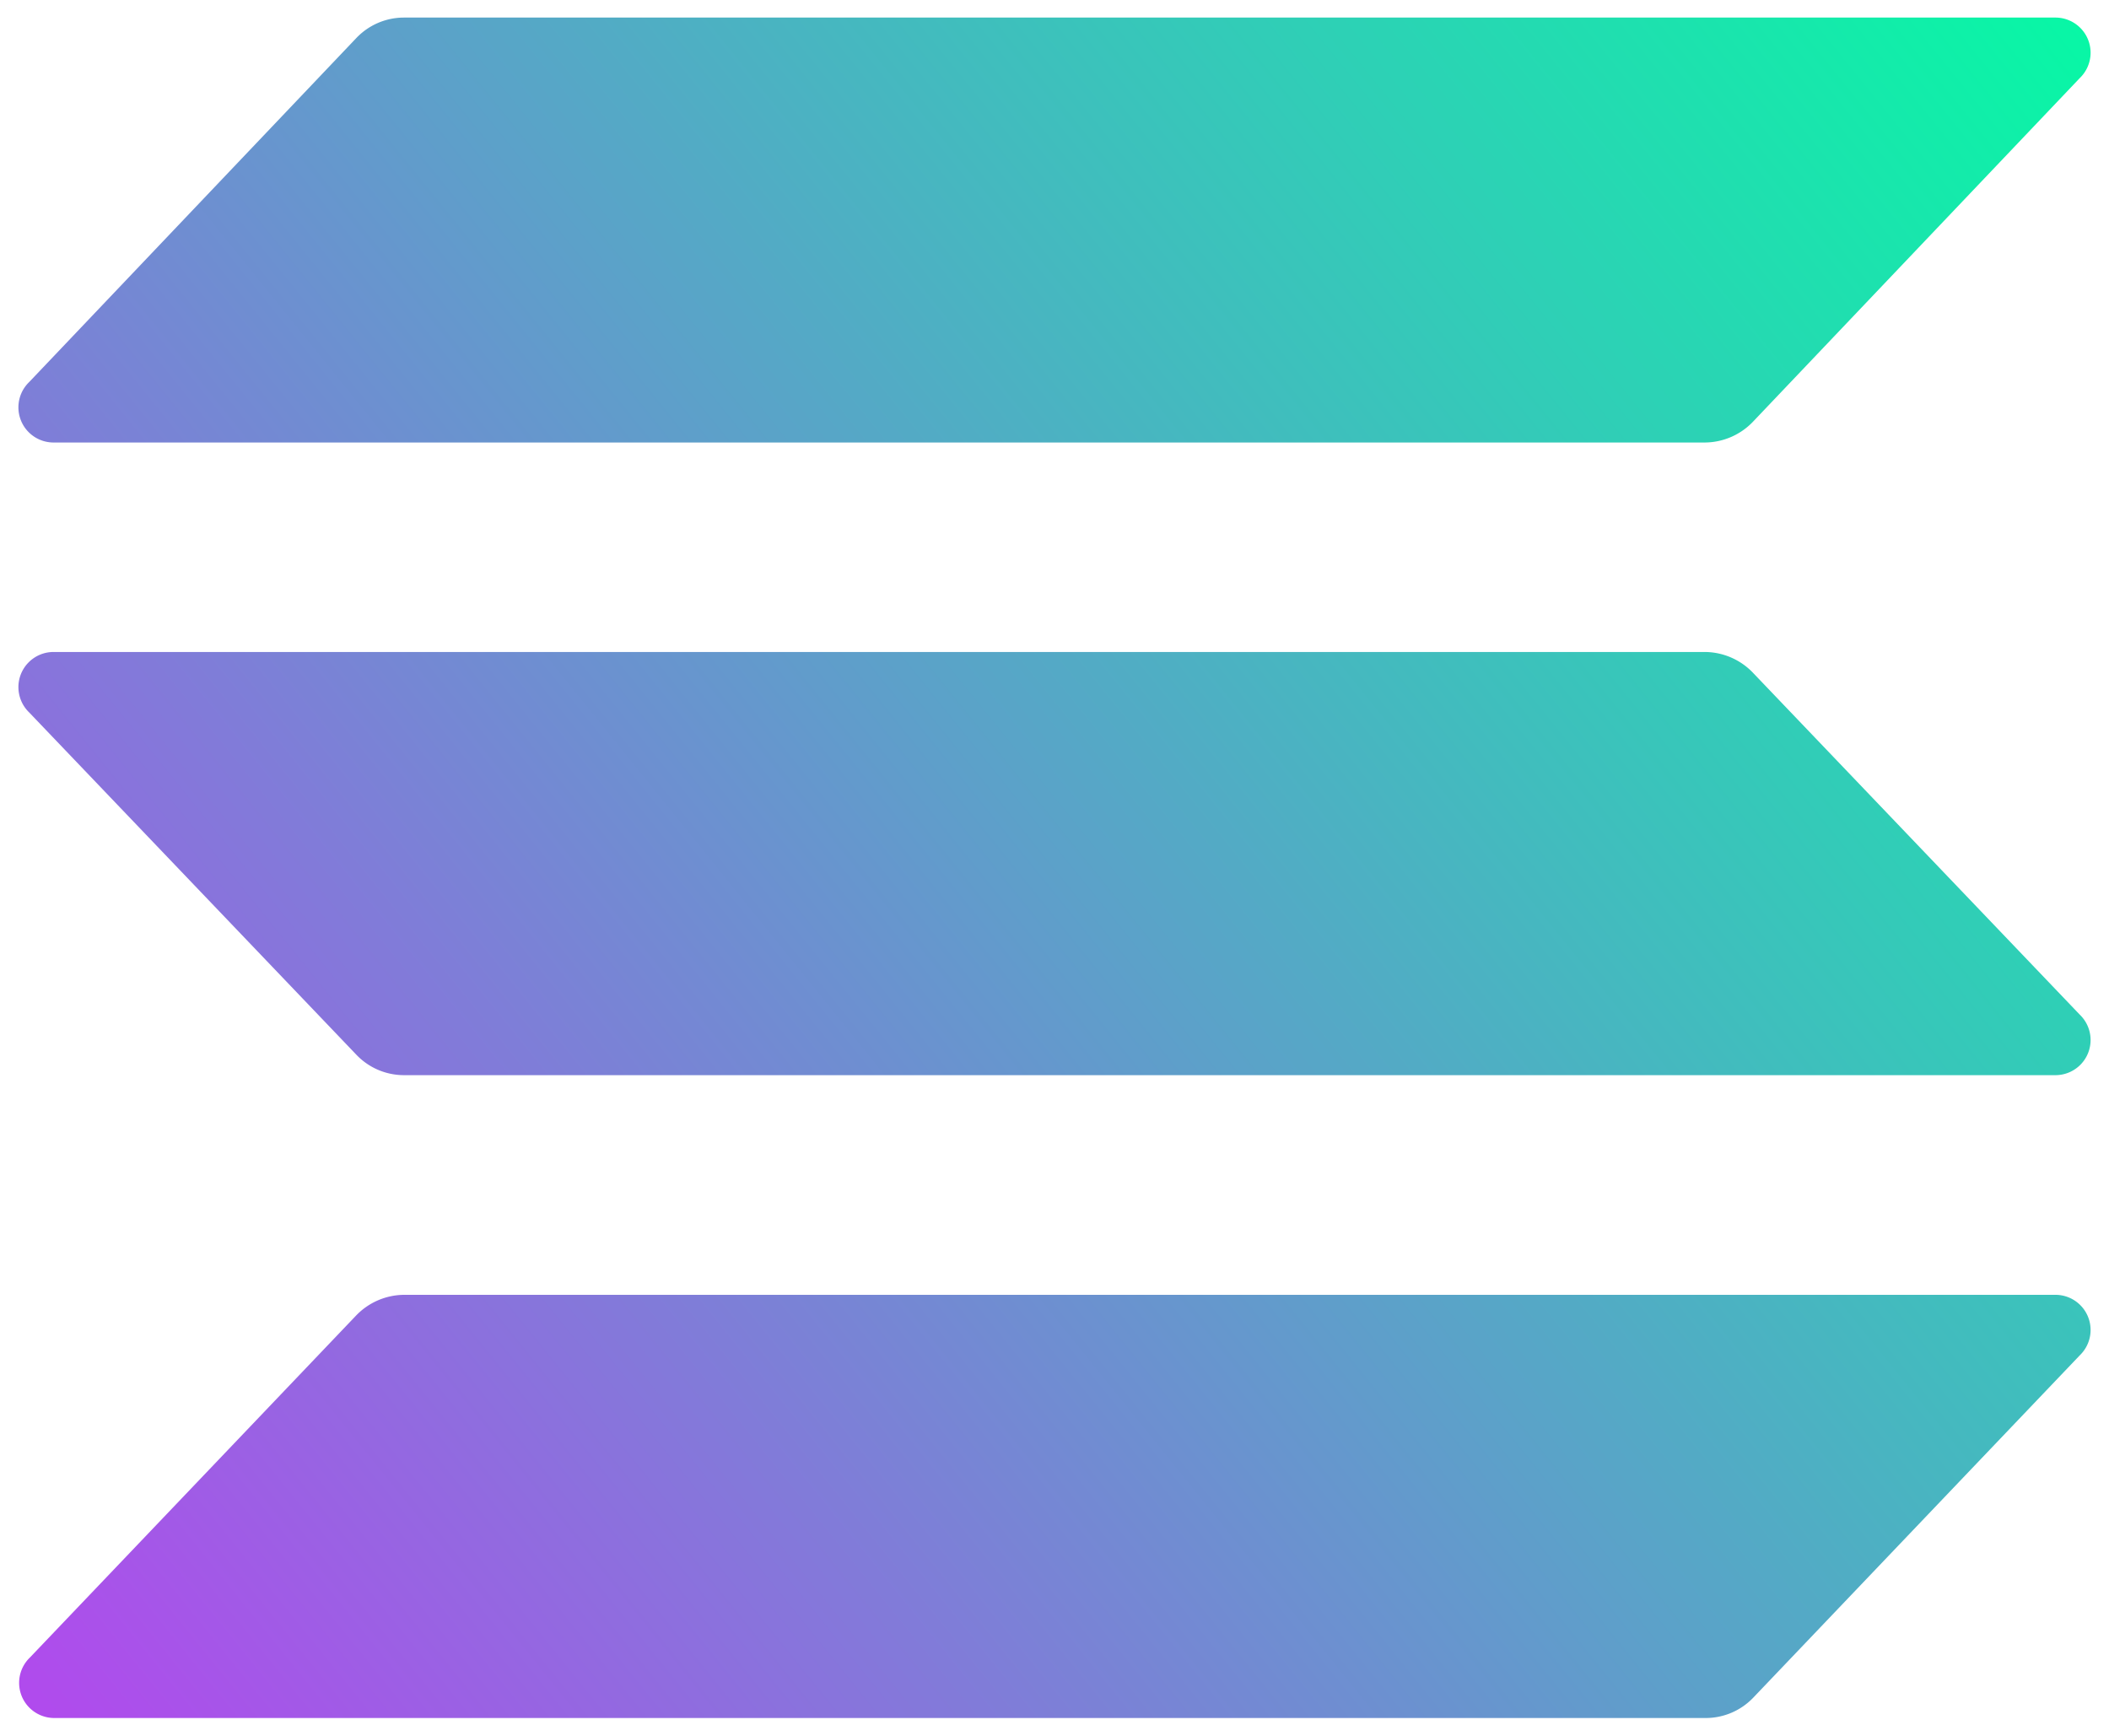 <svg xmlns="http://www.w3.org/2000/svg" xmlns:xlink="http://www.w3.org/1999/xlink" viewBox="0 0 60 49.38"><defs><linearGradient id="b8525618-94ef-47e4-9382-9046659df24d" x1="-4.95" y1="71.09" x2="70.22" y2="10.38" gradientUnits="userSpaceOnUse"><stop offset="0" stop-color="#db1fff"/><stop offset="1" stop-color="#00ffa2"/></linearGradient><linearGradient id="b35b5dc3-3ed0-4196-b32d-8833c29495c8" x1="-21.99" y1="48.51" x2="53.17" y2="-12.2" xlink:href="#b8525618-94ef-47e4-9382-9046659df24d"/><linearGradient id="f01c80c9-038d-4585-9be2-cda46565f7e8" x1="-12.97" y1="59.28" x2="61.24" y2="-0.66" xlink:href="#b8525618-94ef-47e4-9382-9046659df24d"/></defs><title>Монтажная область 16</title><g id="b40d1049-07f9-4c07-b8d5-ad1f04299148" data-name="Слой 4"><path d="M10.13,37.43a1.91,1.91,0,0,1,1.36-.59h47a1,1,0,0,1,.68,1.72l-9.28,9.73a1.87,1.87,0,0,1-1.36.59h-47a1,1,0,0,1-.68-1.72Z" style="fill:url(#b8525618-94ef-47e4-9382-9046659df24d)"/><path d="M10.13,1.09A1.87,1.87,0,0,1,11.49.5h47a1,1,0,0,1,.68,1.72L49.87,12a1.91,1.91,0,0,1-1.36.59h-47a1,1,0,0,1-.68-1.72Z" style="fill:url(#b35b5dc3-3ed0-4196-b32d-8833c29495c8)"/><path d="M49.87,19.14a1.91,1.91,0,0,0-1.36-.59h-47a1,1,0,0,0-.68,1.72L10.13,30a1.87,1.87,0,0,0,1.36.59h47a1,1,0,0,0,.68-1.72Z" style="fill:url(#f01c80c9-038d-4585-9be2-cda46565f7e8)"/></g></svg>